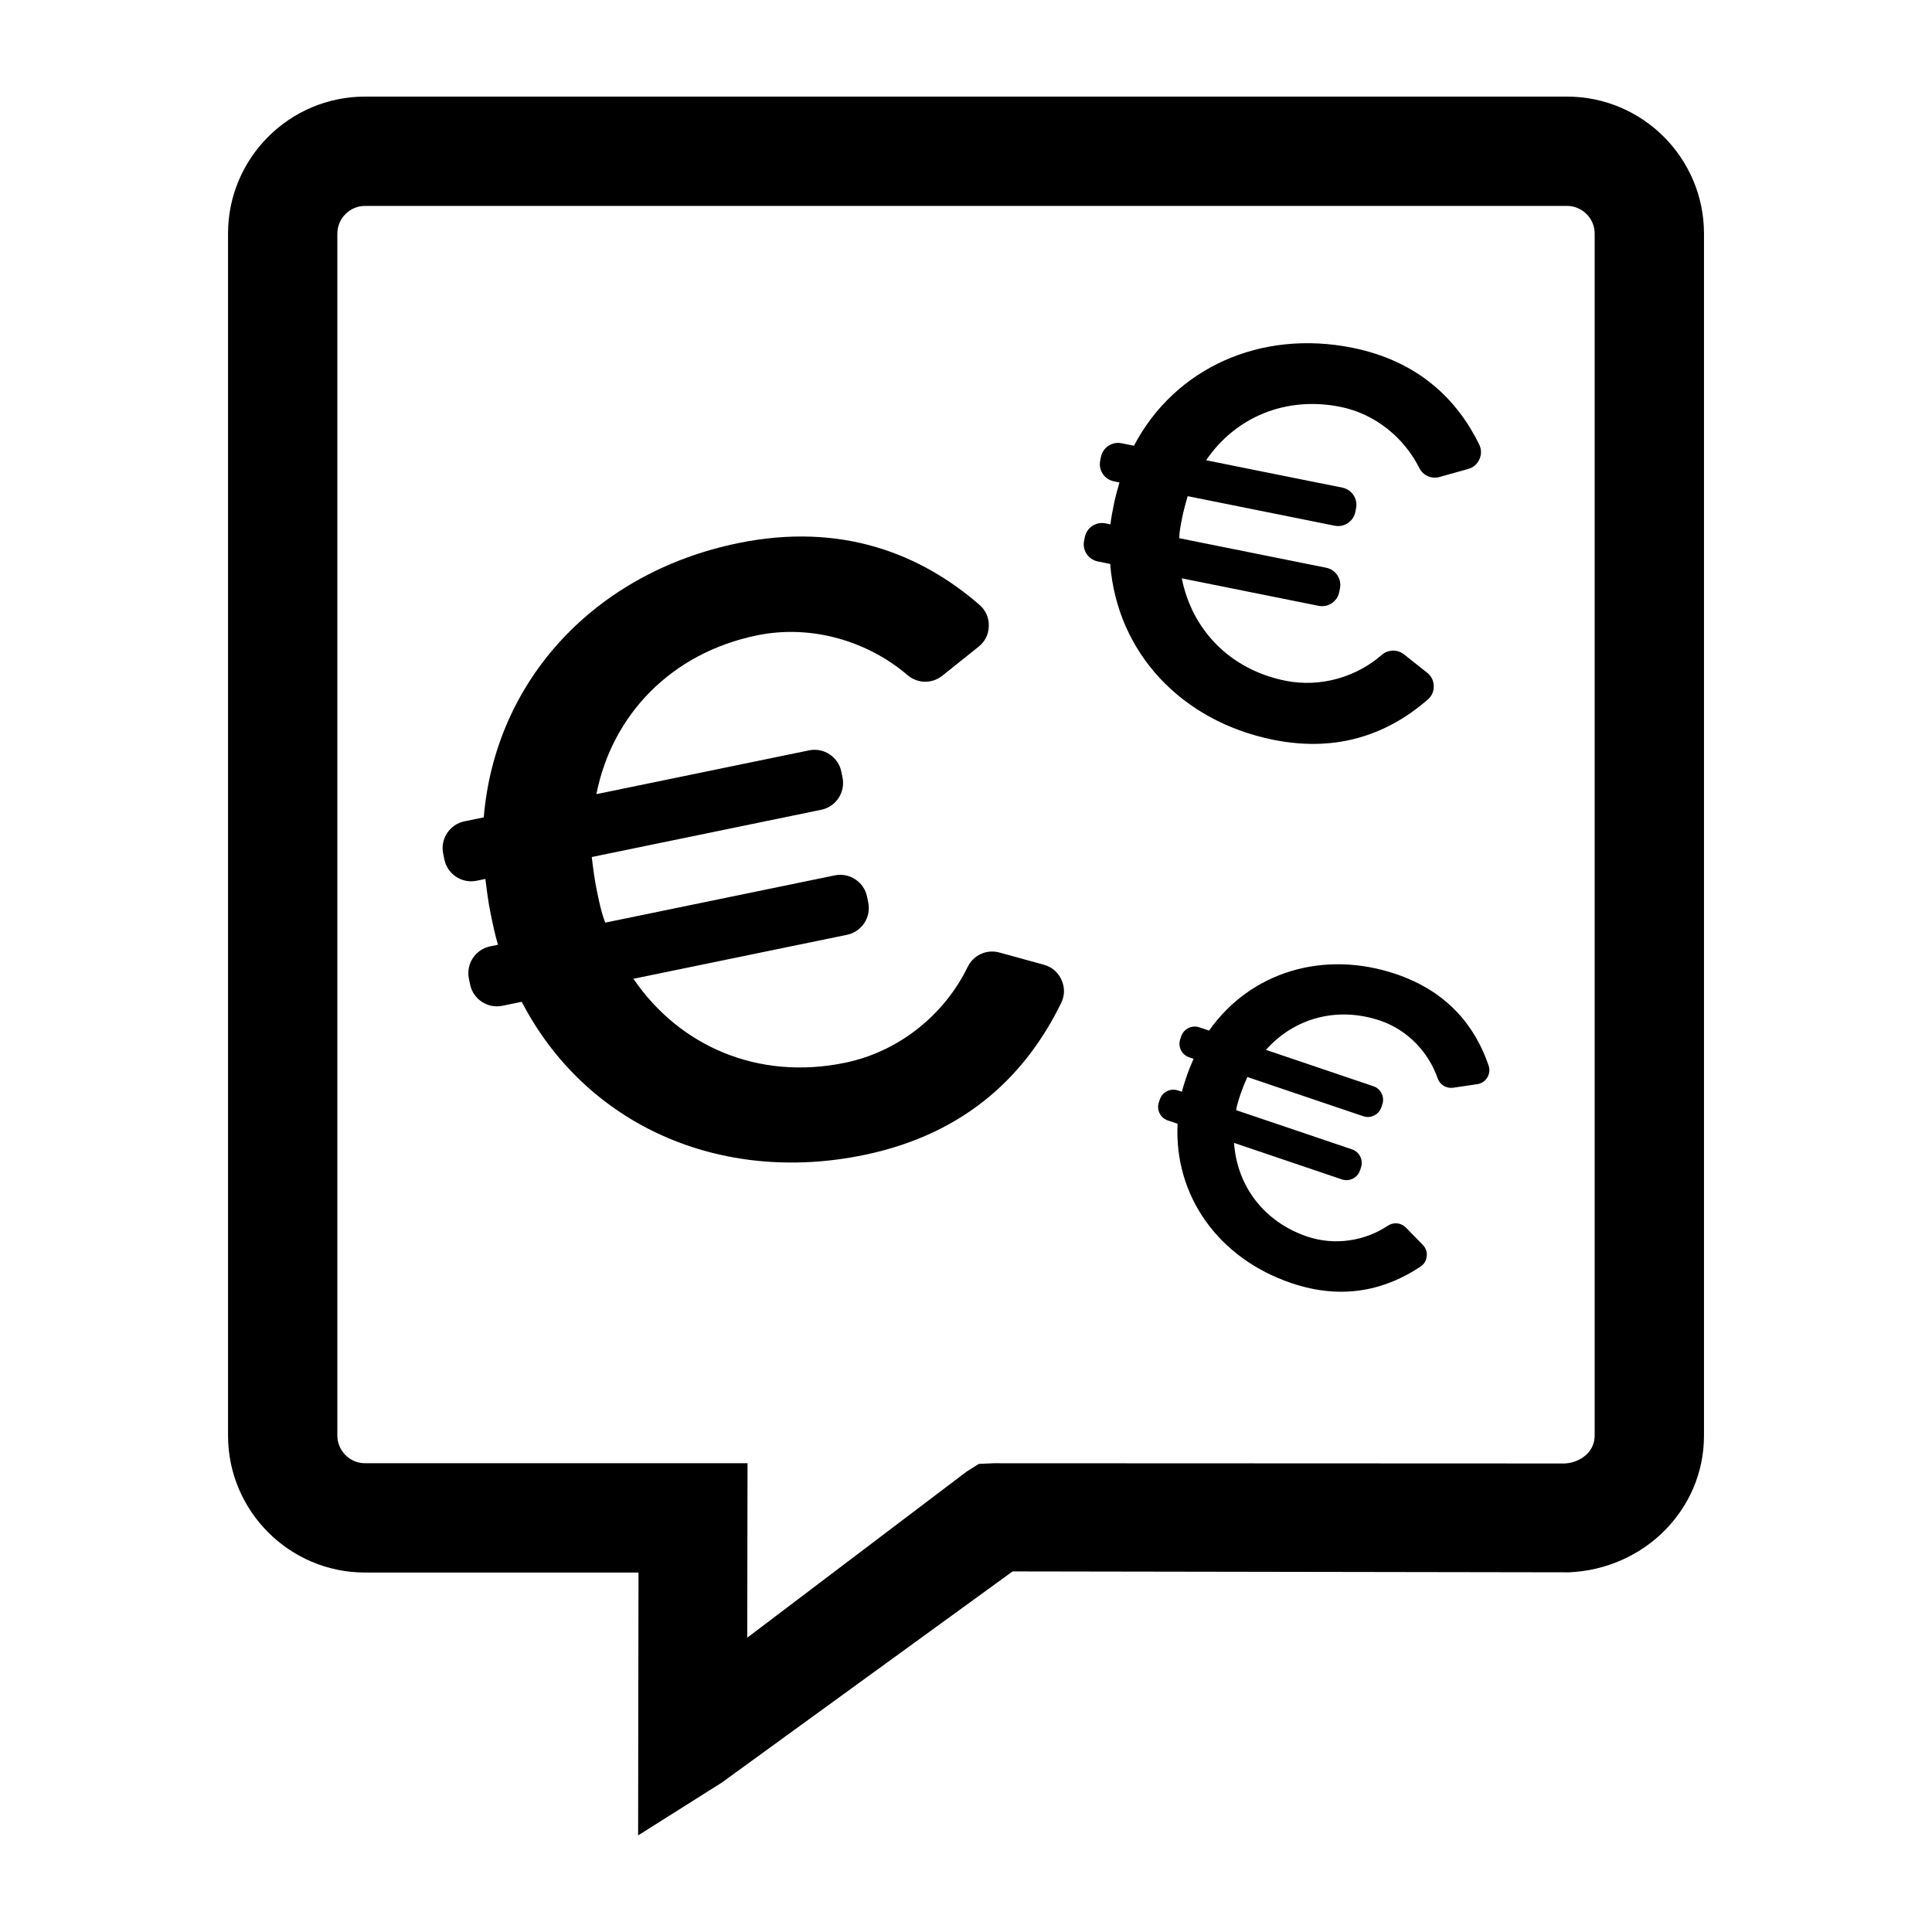 <svg height='300px' width='300px'  xmlns="http://www.w3.org/2000/svg" xmlns:xlink="http://www.w3.org/1999/xlink" version="1.1" x="0px" y="0px" viewBox="0 0 100 100" enable-background="new 0 0 100 100" xml:space="preserve"><path fill-rule="evenodd" clip-rule="evenodd" d="M18.891,5h62.218c1.954,0,3.728,0.797,5.01,2.079  c1.282,1.282,2.079,3.056,2.079,5.01V74.307c0,1.94-0.787,3.661-2.052,4.929  l-0.012,0.012c-1.255,1.253-2.996,2.047-4.903,2.135l-28.819-0.047L37.355,92.27  L33.029,95l0.007-5.117l0.013-8.489H18.891c-1.953,0-3.728-0.797-5.009-2.079  c-1.282-1.282-2.079-3.056-2.079-5.009V12.088c0-1.954,0.797-3.728,2.079-5.01  S16.938,5,18.891,5L18.891,5z M81.109,10.658H18.891c-0.391,0-0.75,0.162-1.009,0.421  c-0.259,0.259-0.421,0.618-0.421,1.01V74.307c0,0.391,0.162,0.75,0.421,1.009  c0.259,0.259,0.618,0.421,1.009,0.421h16.979h2.822l-0.005,2.829l-0.009,6.2  l11.356-8.598l0.627-0.396l0.753-0.035l29.573,0.012  c0.451-0.02,0.864-0.204,1.158-0.49l0.012-0.012  c0.235-0.241,0.383-0.571,0.383-0.94V12.088c0-0.391-0.162-0.75-0.421-1.01  C81.859,10.82,81.5,10.658,81.109,10.658z"></path><path fill-rule="evenodd" clip-rule="evenodd" d="M44.712,59.784  c5.418-1.116,8.471-4.305,10.211-7.865c0.192-0.392,0.198-0.806,0.019-1.203  c-0.18-0.397-0.494-0.666-0.914-0.782l-2.294-0.631  c-0.663-0.182-1.346,0.127-1.647,0.745c-1.166,2.399-3.474,4.368-6.357,4.962  c-4.453,0.917-8.543-0.825-10.943-4.349l11.054-2.276  c0.763-0.157,1.257-0.907,1.1-1.67l-0.063-0.306  c-0.157-0.763-0.907-1.257-1.67-1.1l-11.88,2.446  c-0.195-0.485-0.318-1.083-0.431-1.633c-0.123-0.597-0.201-1.203-0.268-1.763  l11.88-2.446c0.763-0.157,1.257-0.907,1.1-1.67l-0.063-0.305  c-0.157-0.763-0.907-1.257-1.67-1.1l-11.008,2.267  c0.822-4.141,3.901-7.31,8.307-8.218c2.881-0.593,5.786,0.336,7.799,2.057  c0.521,0.445,1.267,0.457,1.802,0.029l1.874-1.499  c0.34-0.271,0.522-0.642,0.53-1.076c0.009-0.434-0.16-0.811-0.487-1.096  c-2.984-2.586-7.083-4.303-12.5-3.187c-7.39,1.522-12.56,7.083-13.154,14.191  l-1.001,0.206c-0.763,0.157-1.257,0.907-1.1,1.67l0.063,0.305  c0.157,0.762,0.907,1.257,1.67,1.1l0.451-0.093  c0.077,0.607,0.144,1.166,0.267,1.764c0.113,0.55,0.236,1.148,0.386,1.642  l-0.405,0.083c-0.763,0.157-1.257,0.907-1.1,1.67l0.063,0.306  c0.157,0.762,0.907,1.257,1.67,1.1l1.001-0.206  C30.33,58.248,37.276,61.315,44.712,59.784z"></path><path fill-rule="evenodd" clip-rule="evenodd" d="M65.915,38.293  c3.472,0.698,6.068-0.418,7.984-2.081c0.211-0.183,0.318-0.425,0.312-0.704  c-0.007-0.279-0.124-0.516-0.343-0.689l-1.194-0.946  c-0.345-0.273-0.825-0.262-1.157,0.027c-1.287,1.122-3.14,1.705-4.987,1.334  c-2.853-0.573-4.828-2.622-5.361-5.299l7.083,1.423  c0.489,0.098,0.967-0.22,1.066-0.709l0.039-0.196  c0.098-0.489-0.22-0.967-0.709-1.066l-7.612-1.53  c0.006-0.335,0.083-0.717,0.154-1.07c0.077-0.383,0.183-0.759,0.283-1.106  l7.612,1.53c0.489,0.098,0.967-0.22,1.066-0.709l0.039-0.196  c0.098-0.489-0.22-0.967-0.709-1.066l-7.053-1.417  c1.52-2.235,4.127-3.332,6.95-2.765c1.846,0.371,3.326,1.645,4.082,3.162  c0.196,0.393,0.633,0.586,1.054,0.468l1.479-0.415  c0.268-0.075,0.468-0.247,0.581-0.502c0.114-0.254,0.109-0.518-0.013-0.768  c-1.111-2.27-3.097-4.307-6.569-5.004c-4.735-0.951-9.173,1.033-11.3,5.072  l-0.642-0.129c-0.489-0.098-0.967,0.22-1.066,0.709l-0.039,0.196  c-0.098,0.489,0.22,0.967,0.709,1.066l0.289,0.058  c-0.107,0.377-0.207,0.723-0.284,1.106c-0.071,0.353-0.148,0.735-0.183,1.064  l-0.26-0.052c-0.489-0.098-0.967,0.22-1.066,0.709l-0.039,0.196  c-0.098,0.489,0.22,0.967,0.709,1.066l0.642,0.129  C57.824,33.791,61.15,37.335,65.915,38.293z"></path><path fill-rule="evenodd" clip-rule="evenodd" d="M66.844,66.414  c2.736,0.926,4.954,0.294,6.677-0.852c0.19-0.126,0.302-0.311,0.326-0.537  c0.024-0.226-0.047-0.431-0.206-0.593l-0.868-0.89  c-0.251-0.257-0.64-0.298-0.939-0.099c-1.158,0.774-2.718,1.053-4.174,0.56  c-2.249-0.761-3.633-2.625-3.786-4.847l5.583,1.89  c0.385,0.13,0.806-0.078,0.936-0.463l0.052-0.155  c0.13-0.385-0.077-0.806-0.463-0.936l-6-2.031  c0.04-0.27,0.142-0.572,0.236-0.85c0.102-0.302,0.227-0.595,0.344-0.866  l6,2.031c0.385,0.13,0.806-0.078,0.936-0.463l0.052-0.154  c0.13-0.385-0.077-0.806-0.463-0.936l-5.56-1.882  c1.463-1.65,3.687-2.266,5.912-1.513c1.455,0.493,2.52,1.677,2.973,2.984  c0.117,0.338,0.451,0.54,0.805,0.488l1.24-0.182  c0.225-0.033,0.405-0.151,0.523-0.345c0.118-0.193,0.142-0.408,0.069-0.622  c-0.663-1.953-2.058-3.808-4.794-4.734c-3.732-1.263-7.53-0.12-9.673,2.927  l-0.506-0.171c-0.385-0.13-0.806,0.077-0.936,0.463l-0.052,0.154  c-0.13,0.385,0.077,0.806,0.463,0.936l0.228,0.077  c-0.125,0.294-0.243,0.564-0.345,0.865c-0.094,0.278-0.196,0.58-0.259,0.842  l-0.205-0.069c-0.385-0.13-0.806,0.077-0.936,0.463l-0.052,0.155  c-0.13,0.385,0.077,0.806,0.463,0.936l0.506,0.171  C60.767,61.928,63.089,65.143,66.844,66.414z"></path></svg>